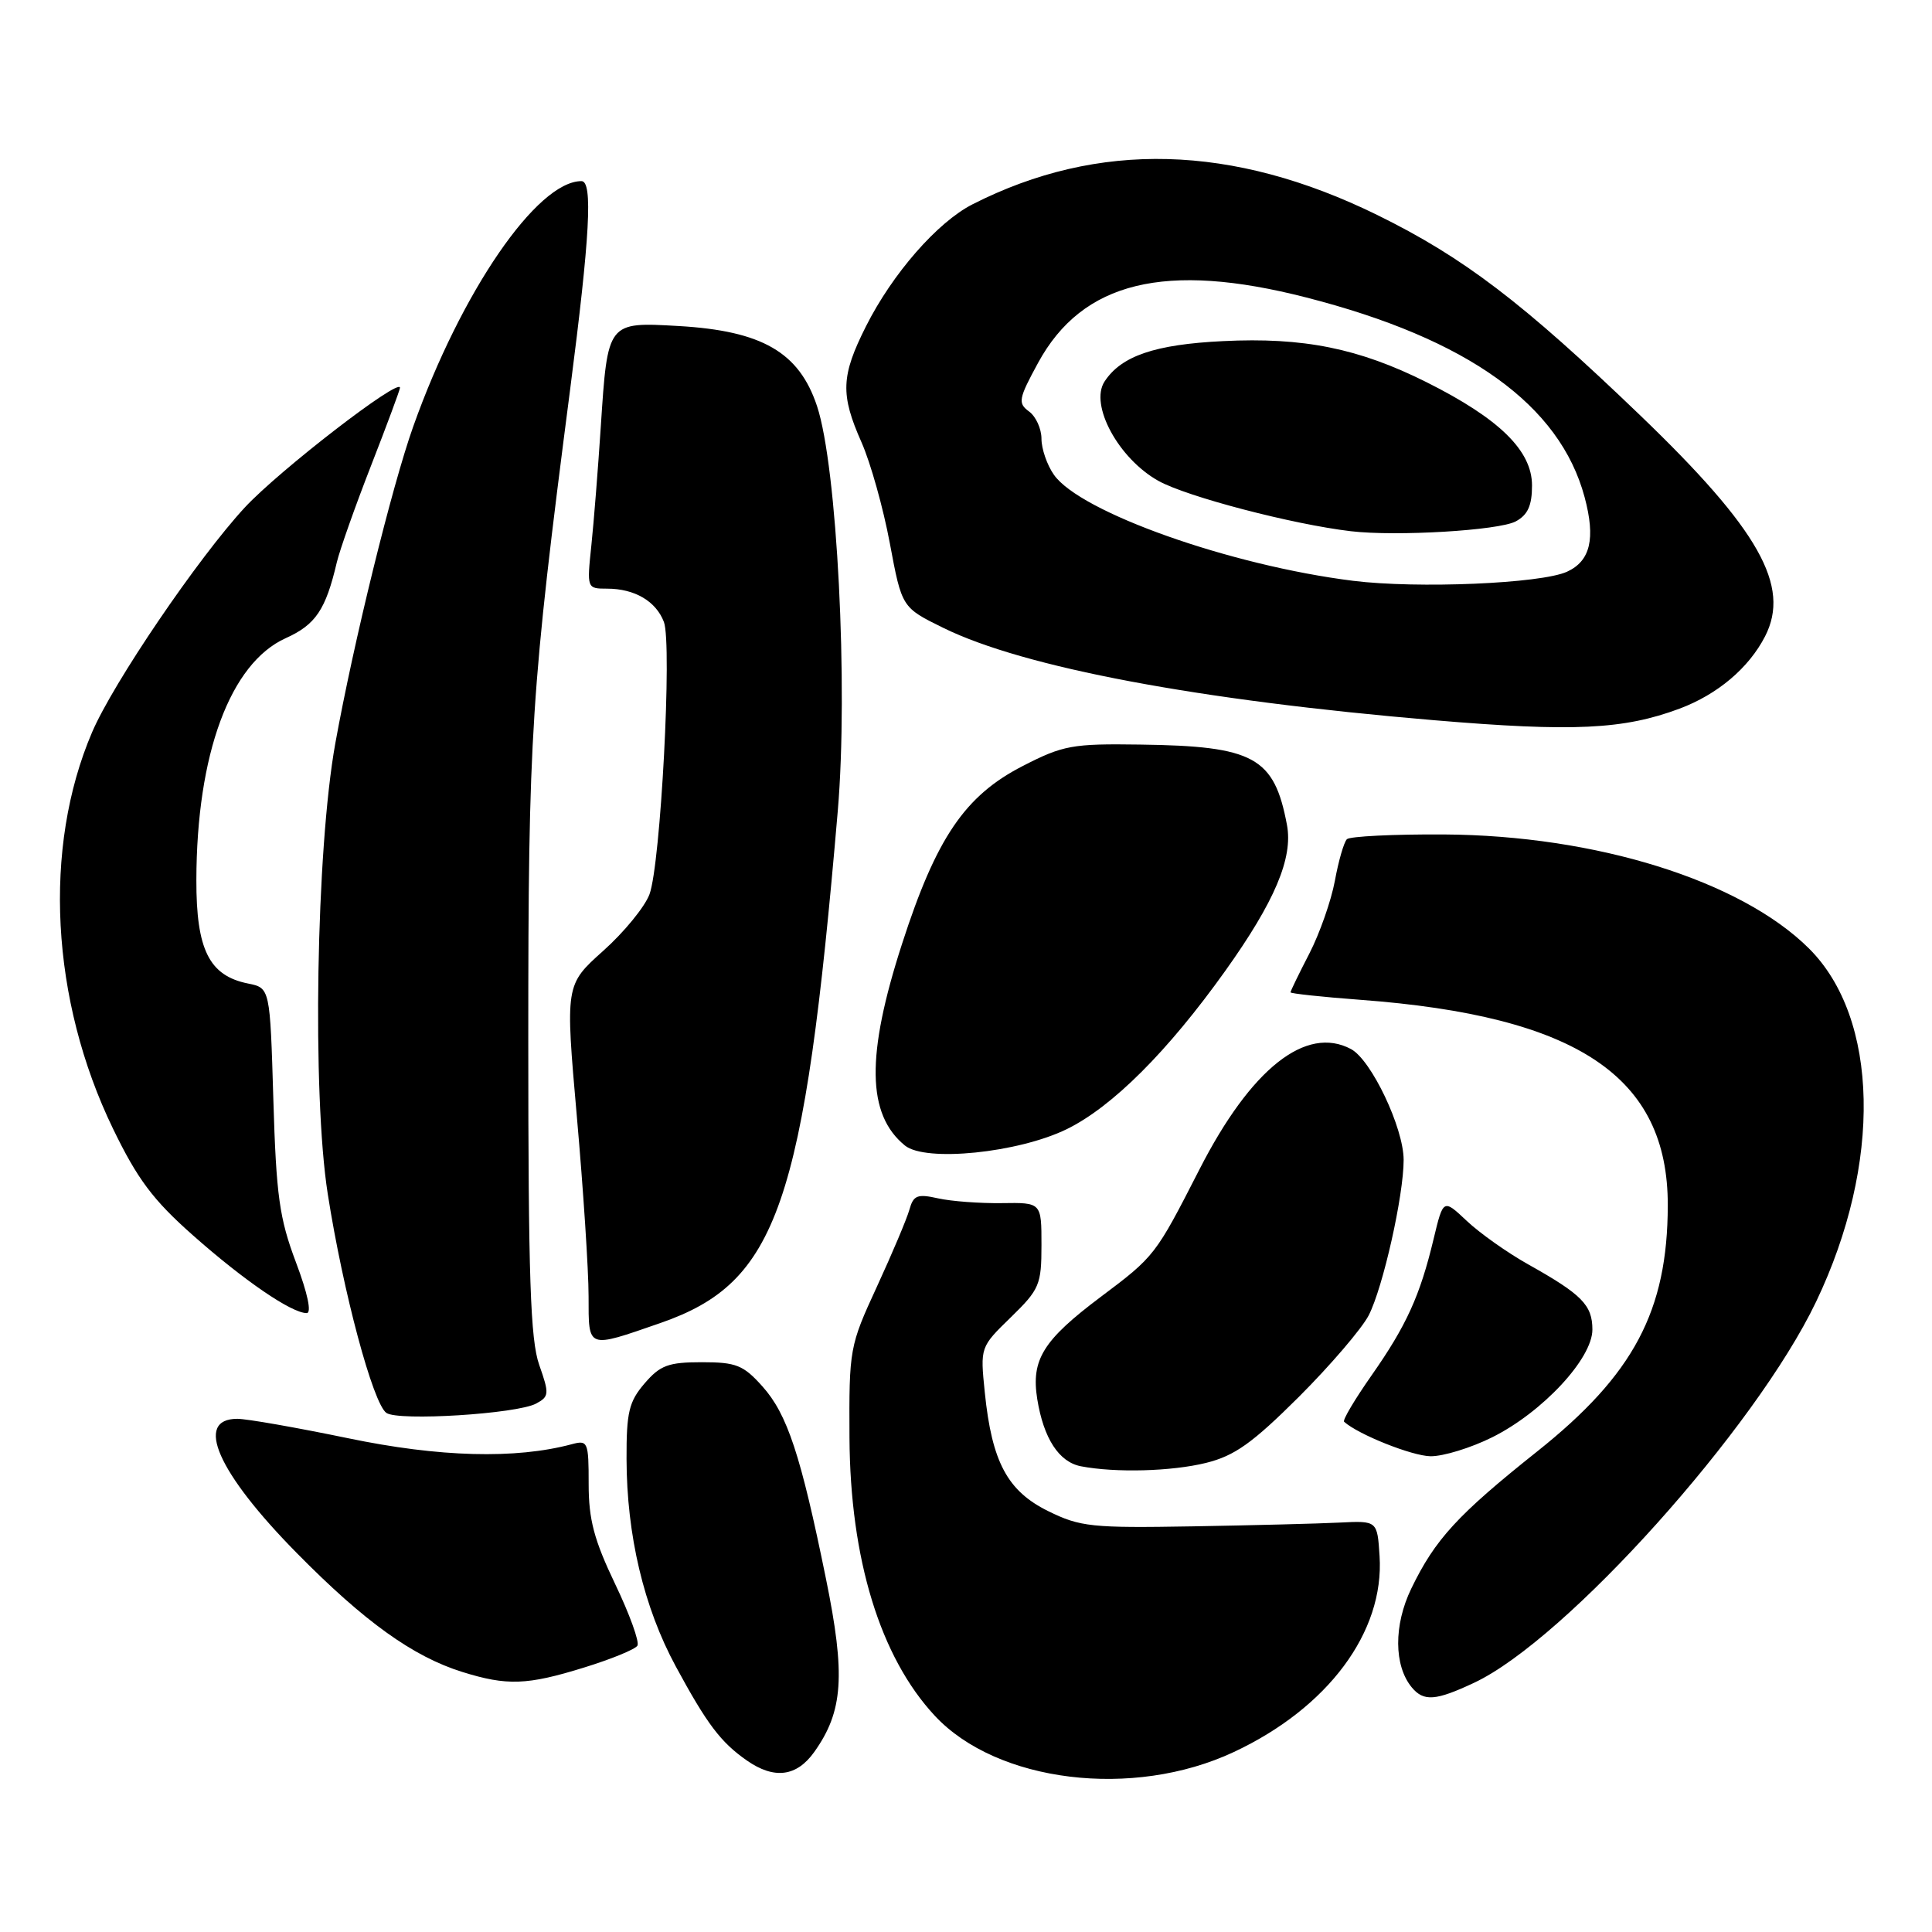 <?xml version="1.0" encoding="UTF-8" standalone="no"?>
<!DOCTYPE svg PUBLIC "-//W3C//DTD SVG 1.1//EN" "http://www.w3.org/Graphics/SVG/1.1/DTD/svg11.dtd" >
<svg xmlns="http://www.w3.org/2000/svg" xmlns:xlink="http://www.w3.org/1999/xlink" version="1.1" viewBox="0 0 256 256">
 <g >
 <path fill="currentColor"
d=" M 163.47 232.16 C 175.96 226.32 183.45 216.25 182.80 206.19 C 182.50 201.50 182.50 201.50 177.50 201.75 C 174.75 201.89 165.97 202.11 158.00 202.25 C 144.66 202.48 143.13 202.32 138.89 200.23 C 133.49 197.57 131.43 193.72 130.49 184.50 C 129.88 178.50 129.88 178.50 133.94 174.55 C 137.74 170.85 138.00 170.23 138.00 164.97 C 138.00 159.34 138.00 159.34 132.75 159.42 C 129.86 159.46 126.06 159.18 124.31 158.79 C 121.55 158.17 121.03 158.38 120.50 160.29 C 120.16 161.50 118.22 166.10 116.19 170.50 C 112.57 178.35 112.50 178.72 112.56 190.50 C 112.65 206.58 116.63 219.57 123.86 227.34 C 132.10 236.20 150.15 238.40 163.47 232.16 Z  M 107.89 232.15 C 111.73 226.76 112.06 221.99 109.44 209.17 C 106.10 192.77 104.32 187.39 101.03 183.71 C 98.50 180.88 97.55 180.50 93.00 180.50 C 88.57 180.50 87.48 180.90 85.41 183.31 C 83.34 185.72 83.00 187.13 83.02 193.31 C 83.04 203.41 85.31 212.99 89.54 220.80 C 93.69 228.47 95.50 230.86 98.97 233.28 C 102.59 235.80 105.56 235.42 107.89 232.15 Z  M 195.34 222.97 C 207.51 217.25 232.64 189.24 240.65 172.47 C 249.40 154.17 249.00 134.91 239.68 125.66 C 230.64 116.68 211.46 110.69 191.34 110.57 C 184.65 110.53 178.85 110.82 178.47 111.20 C 178.08 111.59 177.36 114.07 176.88 116.70 C 176.39 119.34 174.87 123.68 173.50 126.34 C 172.12 129.01 171.00 131.32 171.00 131.49 C 171.00 131.65 175.16 132.10 180.25 132.48 C 209.02 134.62 221.02 142.65 220.99 159.72 C 220.96 173.70 216.48 182.14 203.69 192.32 C 193.14 200.72 190.16 203.96 187.00 210.50 C 184.66 215.34 184.69 220.71 187.07 223.59 C 188.65 225.49 190.24 225.37 195.34 222.97 Z  M 77.35 220.97 C 80.96 219.86 84.16 218.55 84.46 218.06 C 84.76 217.58 83.43 213.89 81.50 209.87 C 78.72 204.06 78.00 201.34 78.00 196.66 C 78.00 191.04 77.90 190.79 75.75 191.37 C 68.32 193.36 58.20 193.09 46.11 190.57 C 39.30 189.16 32.70 188.00 31.45 188.00 C 25.68 188.00 28.84 195.15 39.33 205.79 C 48.27 214.87 54.72 219.50 61.25 221.54 C 67.18 223.39 69.83 223.30 77.35 220.97 Z  M 159.81 193.84 C 163.60 192.90 165.95 191.22 172.11 185.09 C 176.29 180.91 180.45 176.05 181.36 174.29 C 183.26 170.59 186.00 158.38 185.99 153.68 C 185.98 149.45 181.71 140.45 179.02 139.01 C 173.05 135.82 165.76 141.60 158.95 154.92 C 153.10 166.36 153.03 166.46 145.82 171.87 C 138.21 177.59 136.61 180.16 137.44 185.38 C 138.28 190.59 140.31 193.73 143.23 194.29 C 147.82 195.17 155.24 194.97 159.81 193.84 Z  M 197.72 190.45 C 204.39 187.13 211.00 180.02 211.00 176.18 C 211.00 172.93 209.61 171.52 202.50 167.54 C 199.75 166.00 196.09 163.41 194.37 161.79 C 191.24 158.84 191.24 158.84 189.96 164.17 C 188.16 171.70 186.35 175.67 181.73 182.26 C 179.51 185.43 177.87 188.19 178.10 188.39 C 179.99 190.09 187.10 192.92 189.55 192.96 C 191.23 192.98 194.91 191.85 197.72 190.45 Z  M 71.04 185.98 C 72.77 185.05 72.80 184.69 71.45 180.86 C 70.28 177.54 70.00 169.30 70.00 137.83 C 70.00 97.15 70.35 91.71 75.55 51.57 C 78.17 31.32 78.57 24.00 77.05 24.00 C 71.16 24.00 61.11 38.65 54.76 56.50 C 51.93 64.44 46.85 85.11 44.43 98.50 C 41.89 112.58 41.35 144.97 43.43 158.21 C 45.47 171.23 49.43 185.99 51.20 187.22 C 52.80 188.33 68.48 187.35 71.04 185.98 Z  M 87.50 175.31 C 103.04 169.92 106.54 159.82 111.01 107.45 C 112.41 90.99 110.92 61.81 108.26 53.81 C 105.89 46.68 100.99 43.84 89.92 43.20 C 80.48 42.66 80.52 42.60 79.61 56.50 C 79.25 62.00 78.69 69.09 78.36 72.25 C 77.76 77.97 77.76 78.00 80.44 78.00 C 84.09 78.00 86.92 79.66 87.97 82.41 C 89.08 85.34 87.54 114.51 86.06 118.50 C 85.45 120.15 82.69 123.53 79.92 126.00 C 74.90 130.50 74.90 130.50 76.44 148.00 C 77.29 157.62 77.99 168.32 77.99 171.77 C 78.00 178.81 77.71 178.70 87.50 175.31 Z  M 39.21 167.25 C 37.02 161.44 36.60 158.45 36.22 145.70 C 35.78 130.91 35.78 130.91 32.86 130.32 C 27.72 129.29 26.00 125.84 26.02 116.62 C 26.05 99.91 30.50 87.88 37.86 84.56 C 41.82 82.78 43.16 80.80 44.63 74.51 C 45.02 72.87 47.06 67.10 49.17 61.69 C 51.28 56.28 53.00 51.64 53.00 51.38 C 53.00 49.98 37.02 62.31 32.44 67.24 C 26.26 73.92 15.01 90.46 12.20 97.03 C 5.65 112.33 6.72 132.50 14.97 149.55 C 18.21 156.24 20.27 159.00 25.56 163.68 C 32.31 169.66 38.63 173.99 40.63 173.99 C 41.32 174.00 40.78 171.41 39.21 167.25 Z  M 141.35 149.62 C 147.39 146.66 154.73 139.33 162.36 128.64 C 168.91 119.46 171.35 113.69 170.53 109.31 C 168.84 100.32 166.18 98.86 151.08 98.66 C 142.07 98.53 140.87 98.75 135.50 101.51 C 127.85 105.44 124.06 111.03 119.53 125.05 C 114.74 139.85 114.86 147.68 119.91 151.79 C 122.65 154.01 134.92 152.76 141.35 149.62 Z  M 222.55 93.90 C 227.59 92.01 231.72 88.52 233.88 84.32 C 237.30 77.65 233.08 70.17 217.37 55.07 C 201.76 40.07 193.93 34.11 182.50 28.49 C 163.33 19.08 145.51 18.61 128.87 27.07 C 124.21 29.44 118.25 36.27 114.75 43.23 C 111.43 49.83 111.34 52.26 114.16 58.62 C 115.35 61.31 117.04 67.33 117.91 72.00 C 119.50 80.50 119.50 80.50 125.00 83.20 C 135.66 88.44 158.77 92.79 190.00 95.43 C 208.46 96.99 215.12 96.67 222.55 93.90 Z  M 179.29 76.96 C 163.03 74.93 143.13 67.88 139.65 62.91 C 138.74 61.62 138.00 59.47 138.00 58.14 C 138.00 56.81 137.26 55.18 136.35 54.52 C 134.85 53.42 134.96 52.84 137.55 48.08 C 143.42 37.30 154.41 34.62 173.10 39.42 C 194.50 44.90 206.69 53.65 209.97 65.88 C 211.44 71.37 210.74 74.34 207.63 75.76 C 204.18 77.33 187.81 78.02 179.29 76.96 Z  M 200.84 69.09 C 202.44 68.23 203.00 66.99 203.00 64.33 C 203.00 59.71 198.68 55.48 189.02 50.64 C 180.04 46.15 172.70 44.67 162.05 45.20 C 153.03 45.64 148.58 47.16 146.36 50.55 C 144.34 53.64 148.21 60.77 153.50 63.72 C 157.27 65.82 171.26 69.48 179.00 70.39 C 185.04 71.10 198.58 70.29 200.84 69.09 Z "/>
</g>
</svg>